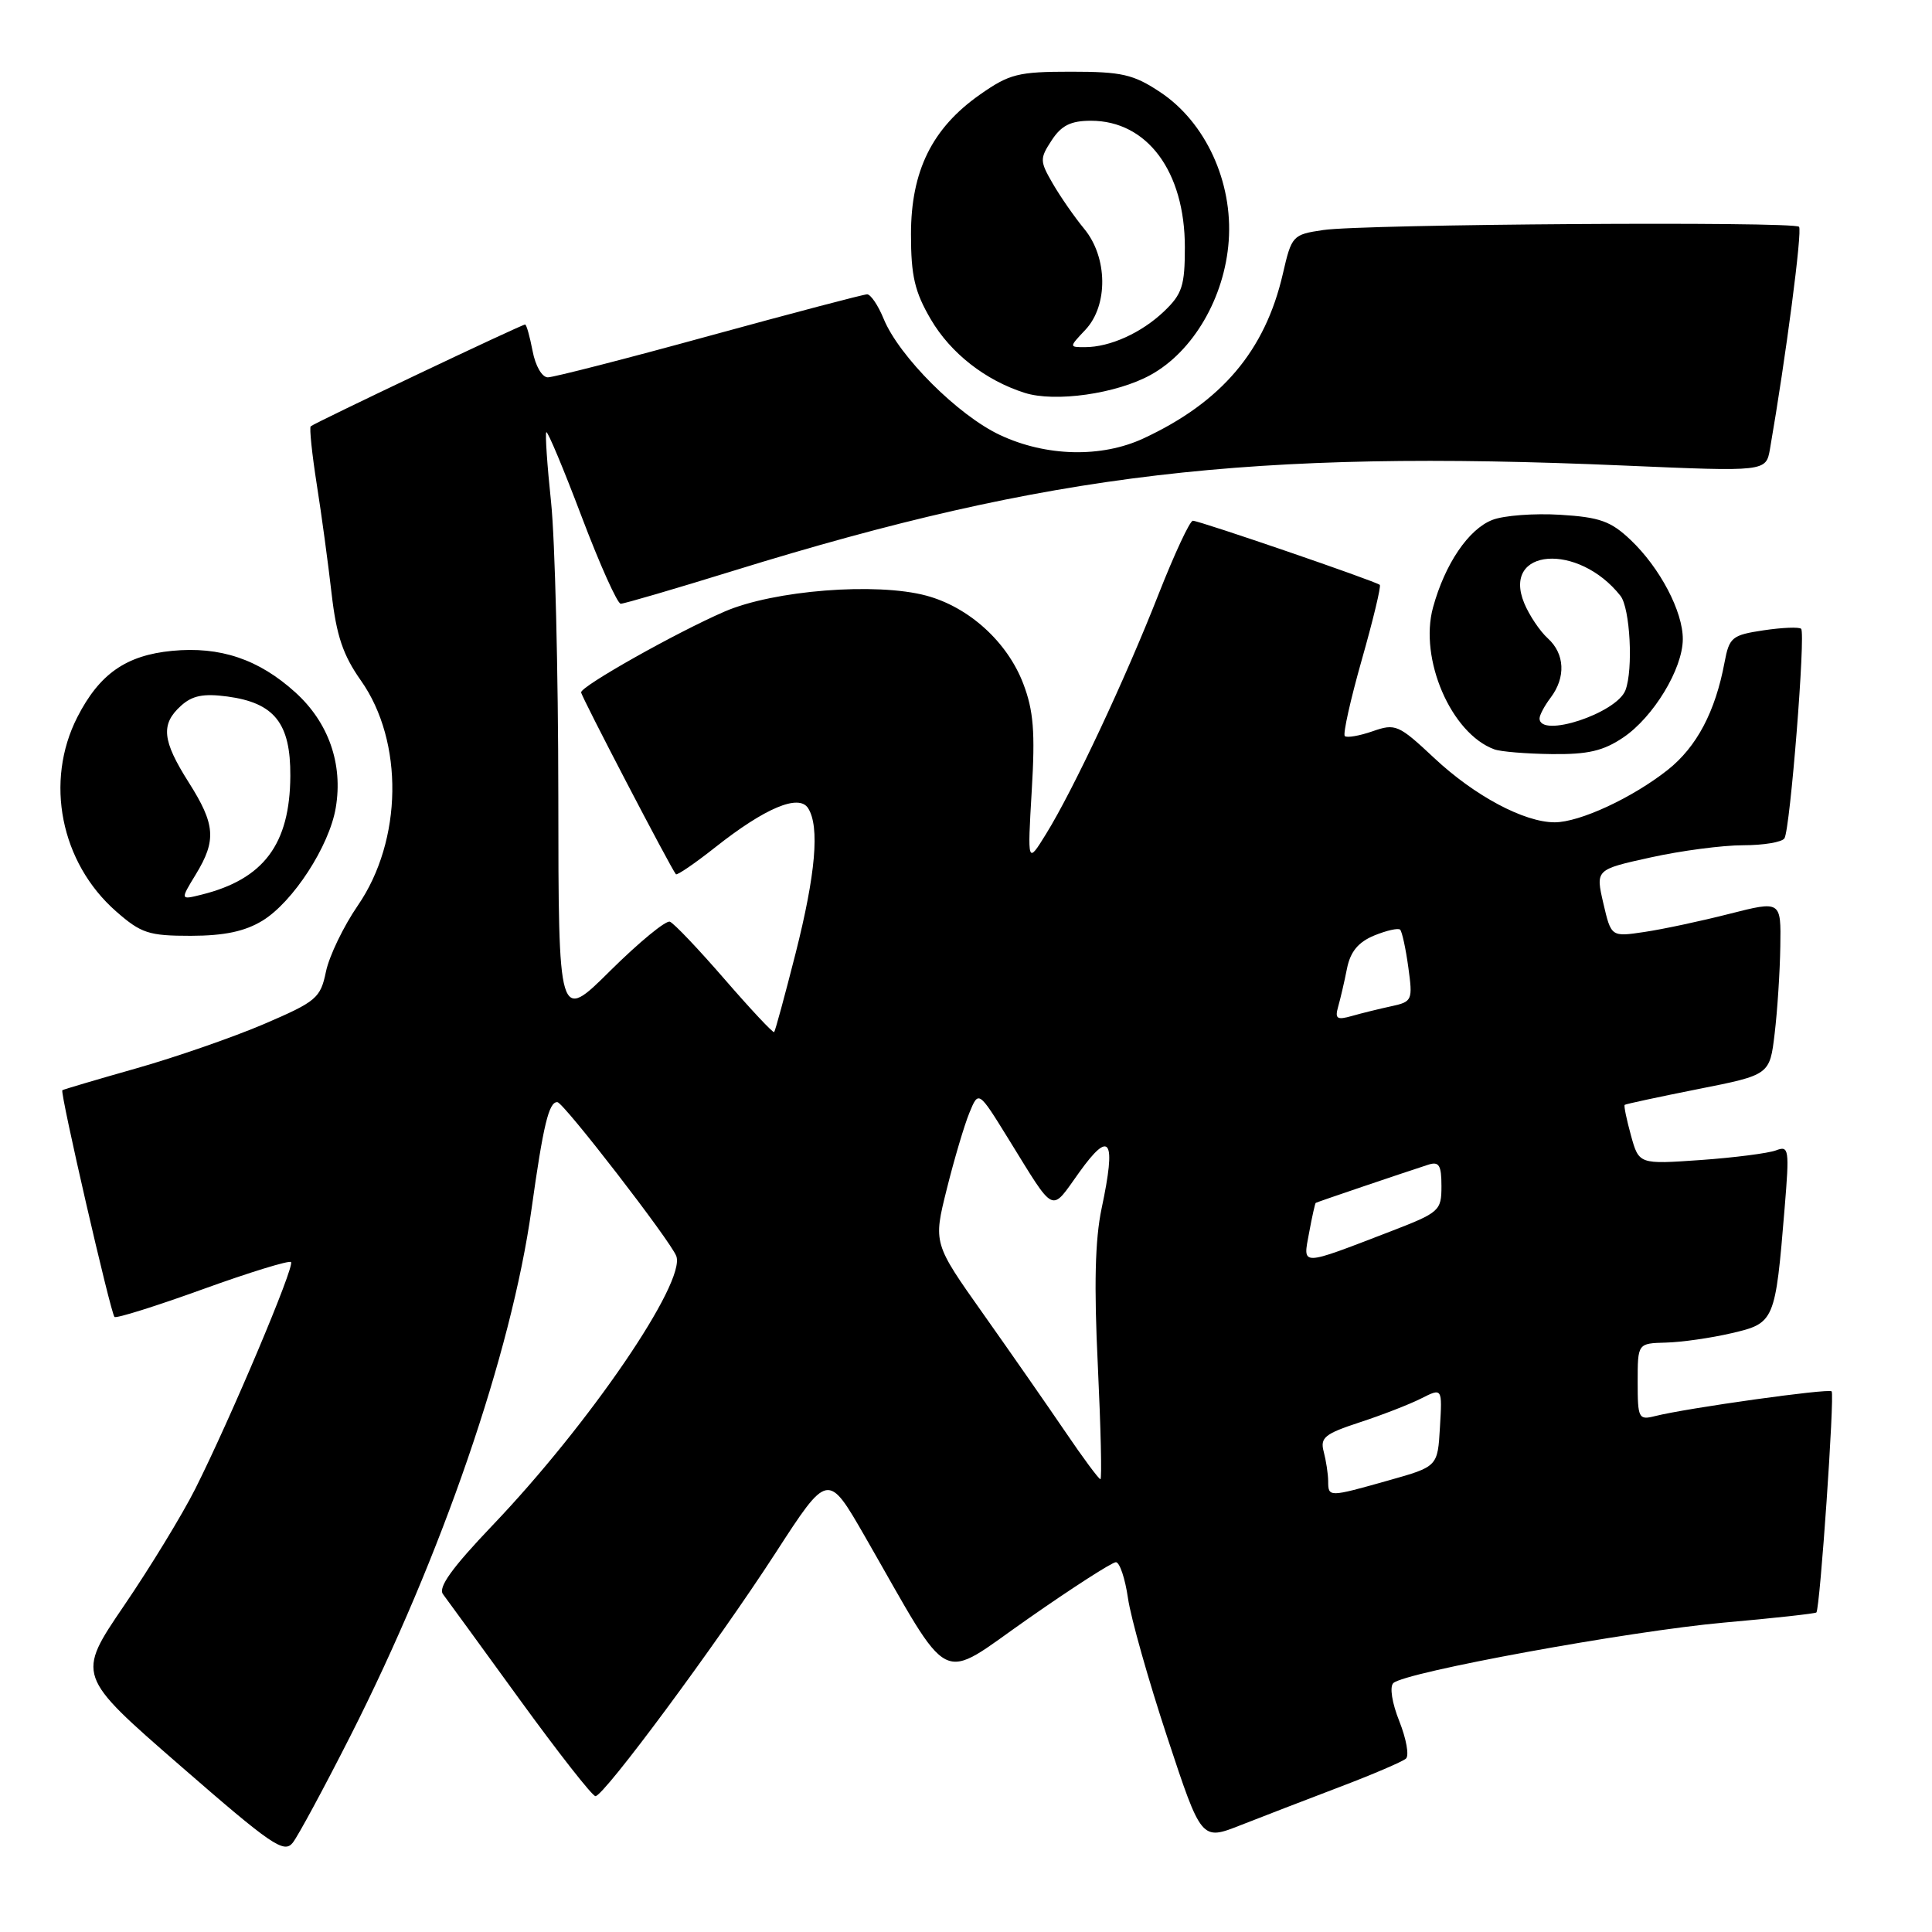 <?xml version="1.0" encoding="UTF-8" standalone="no"?>
<!DOCTYPE svg PUBLIC "-//W3C//DTD SVG 1.1//EN" "http://www.w3.org/Graphics/SVG/1.1/DTD/svg11.dtd" >
<svg xmlns="http://www.w3.org/2000/svg" xmlns:xlink="http://www.w3.org/1999/xlink" version="1.1" viewBox="0 0 256 256">
 <g >
 <path fill="currentColor"
d=" M 46.44 230.00 C 58.53 206.14 67.76 179.31 70.42 160.28 C 71.99 149.04 72.73 145.97 73.86 146.04 C 74.69 146.10 88.83 164.40 89.61 166.43 C 90.93 169.88 78.09 188.69 65.22 202.16 C 59.88 207.76 58.02 210.35 58.70 211.24 C 59.22 211.93 63.81 218.24 68.90 225.25 C 73.99 232.26 78.49 238.00 78.90 238.00 C 80.02 238.00 94.89 217.92 102.76 205.78 C 109.70 195.06 109.70 195.06 114.60 203.58 C 126.35 224.03 124.14 222.92 136.24 214.48 C 142.13 210.36 147.36 207.00 147.86 207.00 C 148.36 207.00 149.08 209.14 149.46 211.75 C 149.83 214.36 152.18 222.66 154.67 230.20 C 159.19 243.89 159.19 243.89 164.35 241.86 C 167.18 240.75 173.10 238.46 177.50 236.79 C 181.90 235.12 185.86 233.42 186.30 233.02 C 186.74 232.62 186.34 230.40 185.42 228.08 C 184.45 225.66 184.11 223.51 184.62 223.02 C 186.13 221.57 215.91 216.12 228.45 215.00 C 235.02 214.42 240.52 213.81 240.68 213.66 C 241.16 213.17 243.12 184.79 242.70 184.36 C 242.28 183.95 223.55 186.57 219.30 187.64 C 217.12 188.19 217.00 187.94 217.00 183.11 C 217.00 178.00 217.00 178.00 220.75 177.90 C 222.81 177.85 226.73 177.29 229.46 176.65 C 235.14 175.33 235.24 175.10 236.47 160.11 C 237.12 152.25 237.05 151.77 235.33 152.43 C 234.32 152.81 229.83 153.39 225.34 153.71 C 217.17 154.28 217.17 154.28 216.11 150.45 C 215.53 148.34 215.15 146.52 215.28 146.40 C 215.40 146.29 219.78 145.35 225.00 144.31 C 234.50 142.43 234.50 142.43 235.15 136.96 C 235.51 133.96 235.85 128.77 235.90 125.43 C 236.00 119.35 236.00 119.35 229.15 121.09 C 225.39 122.05 220.33 123.13 217.90 123.49 C 213.49 124.15 213.49 124.15 212.45 119.69 C 211.42 115.22 211.42 115.22 218.74 113.61 C 222.76 112.72 228.27 112.00 230.97 112.00 C 233.67 112.00 236.14 111.59 236.45 111.08 C 237.21 109.86 239.27 83.93 238.66 83.32 C 238.40 83.06 236.16 83.15 233.68 83.52 C 229.49 84.15 229.14 84.44 228.51 87.77 C 227.29 94.31 224.82 98.97 220.99 102.01 C 216.30 105.72 209.32 108.96 206.00 108.96 C 201.96 108.96 195.40 105.46 190.05 100.45 C 185.31 96.01 184.90 95.84 181.87 96.90 C 180.11 97.51 178.46 97.79 178.19 97.53 C 177.93 97.26 178.94 92.72 180.44 87.44 C 181.94 82.16 183.02 77.68 182.83 77.50 C 182.37 77.04 158.94 69.00 158.06 69.00 C 157.66 69.00 155.62 73.39 153.51 78.75 C 149.11 89.97 142.21 104.69 138.61 110.50 C 136.14 114.50 136.14 114.50 136.71 104.78 C 137.18 96.98 136.95 94.16 135.58 90.57 C 133.47 85.06 128.41 80.46 122.76 78.93 C 116.12 77.14 102.52 78.21 96.00 81.04 C 89.59 83.82 77.00 90.91 77.00 91.74 C 77.00 92.25 88.86 115.00 89.56 115.84 C 89.71 116.02 92.07 114.41 94.79 112.26 C 101.38 107.05 105.86 105.17 107.08 107.09 C 108.63 109.54 108.08 115.80 105.42 126.32 C 104.00 131.91 102.72 136.61 102.58 136.76 C 102.43 136.90 99.48 133.75 96.02 129.76 C 92.56 125.77 89.30 122.33 88.76 122.13 C 88.23 121.93 84.69 124.84 80.89 128.60 C 74.00 135.45 74.00 135.45 73.98 105.47 C 73.97 88.99 73.54 71.47 73.02 66.54 C 72.50 61.62 72.22 57.44 72.39 57.27 C 72.57 57.10 74.68 62.14 77.08 68.48 C 79.48 74.82 81.81 80.00 82.25 80.00 C 82.70 80.00 89.46 78.02 97.28 75.60 C 139.07 62.67 165.61 59.54 215.25 61.69 C 234.00 62.50 234.00 62.50 234.53 59.50 C 236.64 47.34 238.84 30.51 238.38 30.05 C 237.64 29.31 180.61 29.69 175.34 30.48 C 171.27 31.08 171.15 31.22 169.98 36.30 C 167.63 46.49 161.86 53.29 151.50 58.10 C 145.93 60.68 138.62 60.51 132.50 57.64 C 126.94 55.03 119.14 47.24 117.09 42.25 C 116.36 40.46 115.37 39.00 114.90 39.00 C 114.43 39.00 105.02 41.48 94.00 44.50 C 82.98 47.53 73.34 50.00 72.59 50.00 C 71.82 50.00 70.94 48.48 70.57 46.50 C 70.20 44.58 69.76 43.00 69.58 43.00 C 69.11 43.00 41.60 56.07 41.17 56.49 C 40.98 56.69 41.34 60.14 41.97 64.17 C 42.61 68.20 43.49 74.73 43.94 78.67 C 44.58 84.23 45.45 86.81 47.82 90.17 C 53.53 98.26 53.35 111.36 47.41 119.99 C 45.52 122.74 43.62 126.68 43.19 128.75 C 42.46 132.26 41.94 132.70 34.96 135.70 C 30.86 137.45 23.23 140.10 18.00 141.58 C 12.78 143.06 8.39 144.36 8.26 144.46 C 7.92 144.72 14.66 174.00 15.17 174.50 C 15.39 174.73 20.64 173.08 26.84 170.84 C 33.03 168.60 38.31 166.98 38.56 167.23 C 39.09 167.76 30.55 187.97 25.87 197.29 C 24.15 200.70 19.91 207.66 16.44 212.75 C 10.14 222.01 10.14 222.01 23.82 233.91 C 36.03 244.54 37.64 245.64 38.80 244.16 C 39.51 243.25 42.95 236.88 46.44 230.00 Z  M 34.77 122.00 C 38.82 119.53 43.64 112.11 44.49 107.03 C 45.47 101.23 43.54 95.72 39.12 91.73 C 34.28 87.35 29.17 85.63 22.81 86.24 C 16.70 86.83 13.18 89.29 10.25 95.02 C 5.89 103.56 8.03 114.31 15.38 120.76 C 18.70 123.67 19.70 124.00 25.28 124.00 C 29.73 123.99 32.43 123.42 34.77 122.00 Z  M 215.09 97.72 C 219.08 95.03 222.96 88.64 222.98 84.71 C 223.01 81.05 219.95 75.23 216.07 71.55 C 213.45 69.06 211.98 68.53 206.73 68.21 C 203.30 68.00 199.26 68.30 197.75 68.89 C 194.59 70.11 191.46 74.73 189.88 80.50 C 188.02 87.32 192.29 97.20 198.00 99.29 C 198.82 99.60 202.25 99.88 205.60 99.92 C 210.39 99.98 212.44 99.51 215.09 97.72 Z  M 152.46 49.68 C 158.11 46.57 162.27 39.43 162.81 31.93 C 163.38 24.09 159.73 16.18 153.72 12.20 C 150.18 9.85 148.64 9.50 141.91 9.50 C 134.90 9.50 133.76 9.79 129.84 12.54 C 123.50 16.99 120.71 22.66 120.71 31.04 C 120.71 36.56 121.20 38.66 123.34 42.32 C 125.97 46.80 130.55 50.39 135.76 52.05 C 139.79 53.34 147.93 52.18 152.46 49.68 Z  M 175.99 196.25 C 175.98 195.29 175.71 193.54 175.40 192.36 C 174.90 190.50 175.52 189.99 180.16 188.47 C 183.10 187.51 186.76 186.09 188.30 185.31 C 191.11 183.89 191.11 183.89 190.80 189.11 C 190.50 194.33 190.50 194.33 184.00 196.16 C 176.03 198.41 176.00 198.41 175.99 196.25 Z  M 141.18 189.75 C 138.84 186.31 133.95 179.28 130.30 174.12 C 123.66 164.74 123.66 164.74 125.45 157.57 C 126.43 153.63 127.78 149.08 128.45 147.45 C 129.66 144.50 129.66 144.50 133.58 150.84 C 139.93 161.10 139.14 160.72 143.02 155.32 C 147.11 149.62 147.92 150.94 145.97 160.12 C 145.10 164.24 144.95 170.33 145.47 180.97 C 145.86 189.24 146.02 196.00 145.81 196.00 C 145.60 196.00 143.51 193.19 141.18 189.75 Z  M 173.46 163.36 C 173.85 161.24 174.25 159.45 174.34 159.39 C 174.49 159.28 185.58 155.52 189.25 154.33 C 190.68 153.87 191.00 154.38 191.00 157.17 C 191.00 160.44 190.75 160.66 184.25 163.17 C 172.16 167.82 172.63 167.81 173.46 163.36 Z  M 177.31 133.40 C 177.61 132.35 178.14 130.08 178.48 128.35 C 178.93 126.10 179.97 124.84 182.09 123.96 C 183.73 123.29 185.27 122.94 185.53 123.19 C 185.78 123.45 186.27 125.69 186.61 128.18 C 187.21 132.54 187.13 132.73 184.37 133.33 C 182.79 133.67 180.44 134.25 179.14 134.62 C 177.15 135.19 176.86 134.99 177.31 133.40 Z  M 25.94 115.87 C 28.70 111.34 28.54 109.24 25.00 103.66 C 21.49 98.12 21.27 95.97 23.98 93.52 C 25.48 92.16 26.96 91.87 30.12 92.29 C 36.37 93.13 38.51 95.83 38.47 102.81 C 38.42 111.86 34.95 116.50 26.69 118.55 C 23.88 119.25 23.88 119.25 25.94 115.87 Z  M 204.00 95.19 C 204.00 94.75 204.66 93.51 205.47 92.44 C 207.50 89.75 207.35 86.63 205.09 84.58 C 204.04 83.63 202.64 81.54 201.97 79.93 C 198.95 72.63 209.12 71.86 214.72 78.95 C 216.00 80.58 216.43 88.71 215.38 91.46 C 214.20 94.52 204.00 97.87 204.00 95.19 Z  M 143.83 43.69 C 146.86 40.46 146.78 34.10 143.67 30.33 C 142.38 28.77 140.51 26.07 139.50 24.33 C 137.77 21.34 137.76 21.02 139.36 18.58 C 140.64 16.62 141.89 16.00 144.56 16.00 C 152.01 16.00 157.00 22.72 157.00 32.77 C 157.00 37.86 156.64 38.97 154.25 41.25 C 151.25 44.11 147.08 46.00 143.76 46.00 C 141.65 46.00 141.65 46.00 143.83 43.69 Z "/>
</g>
</svg>